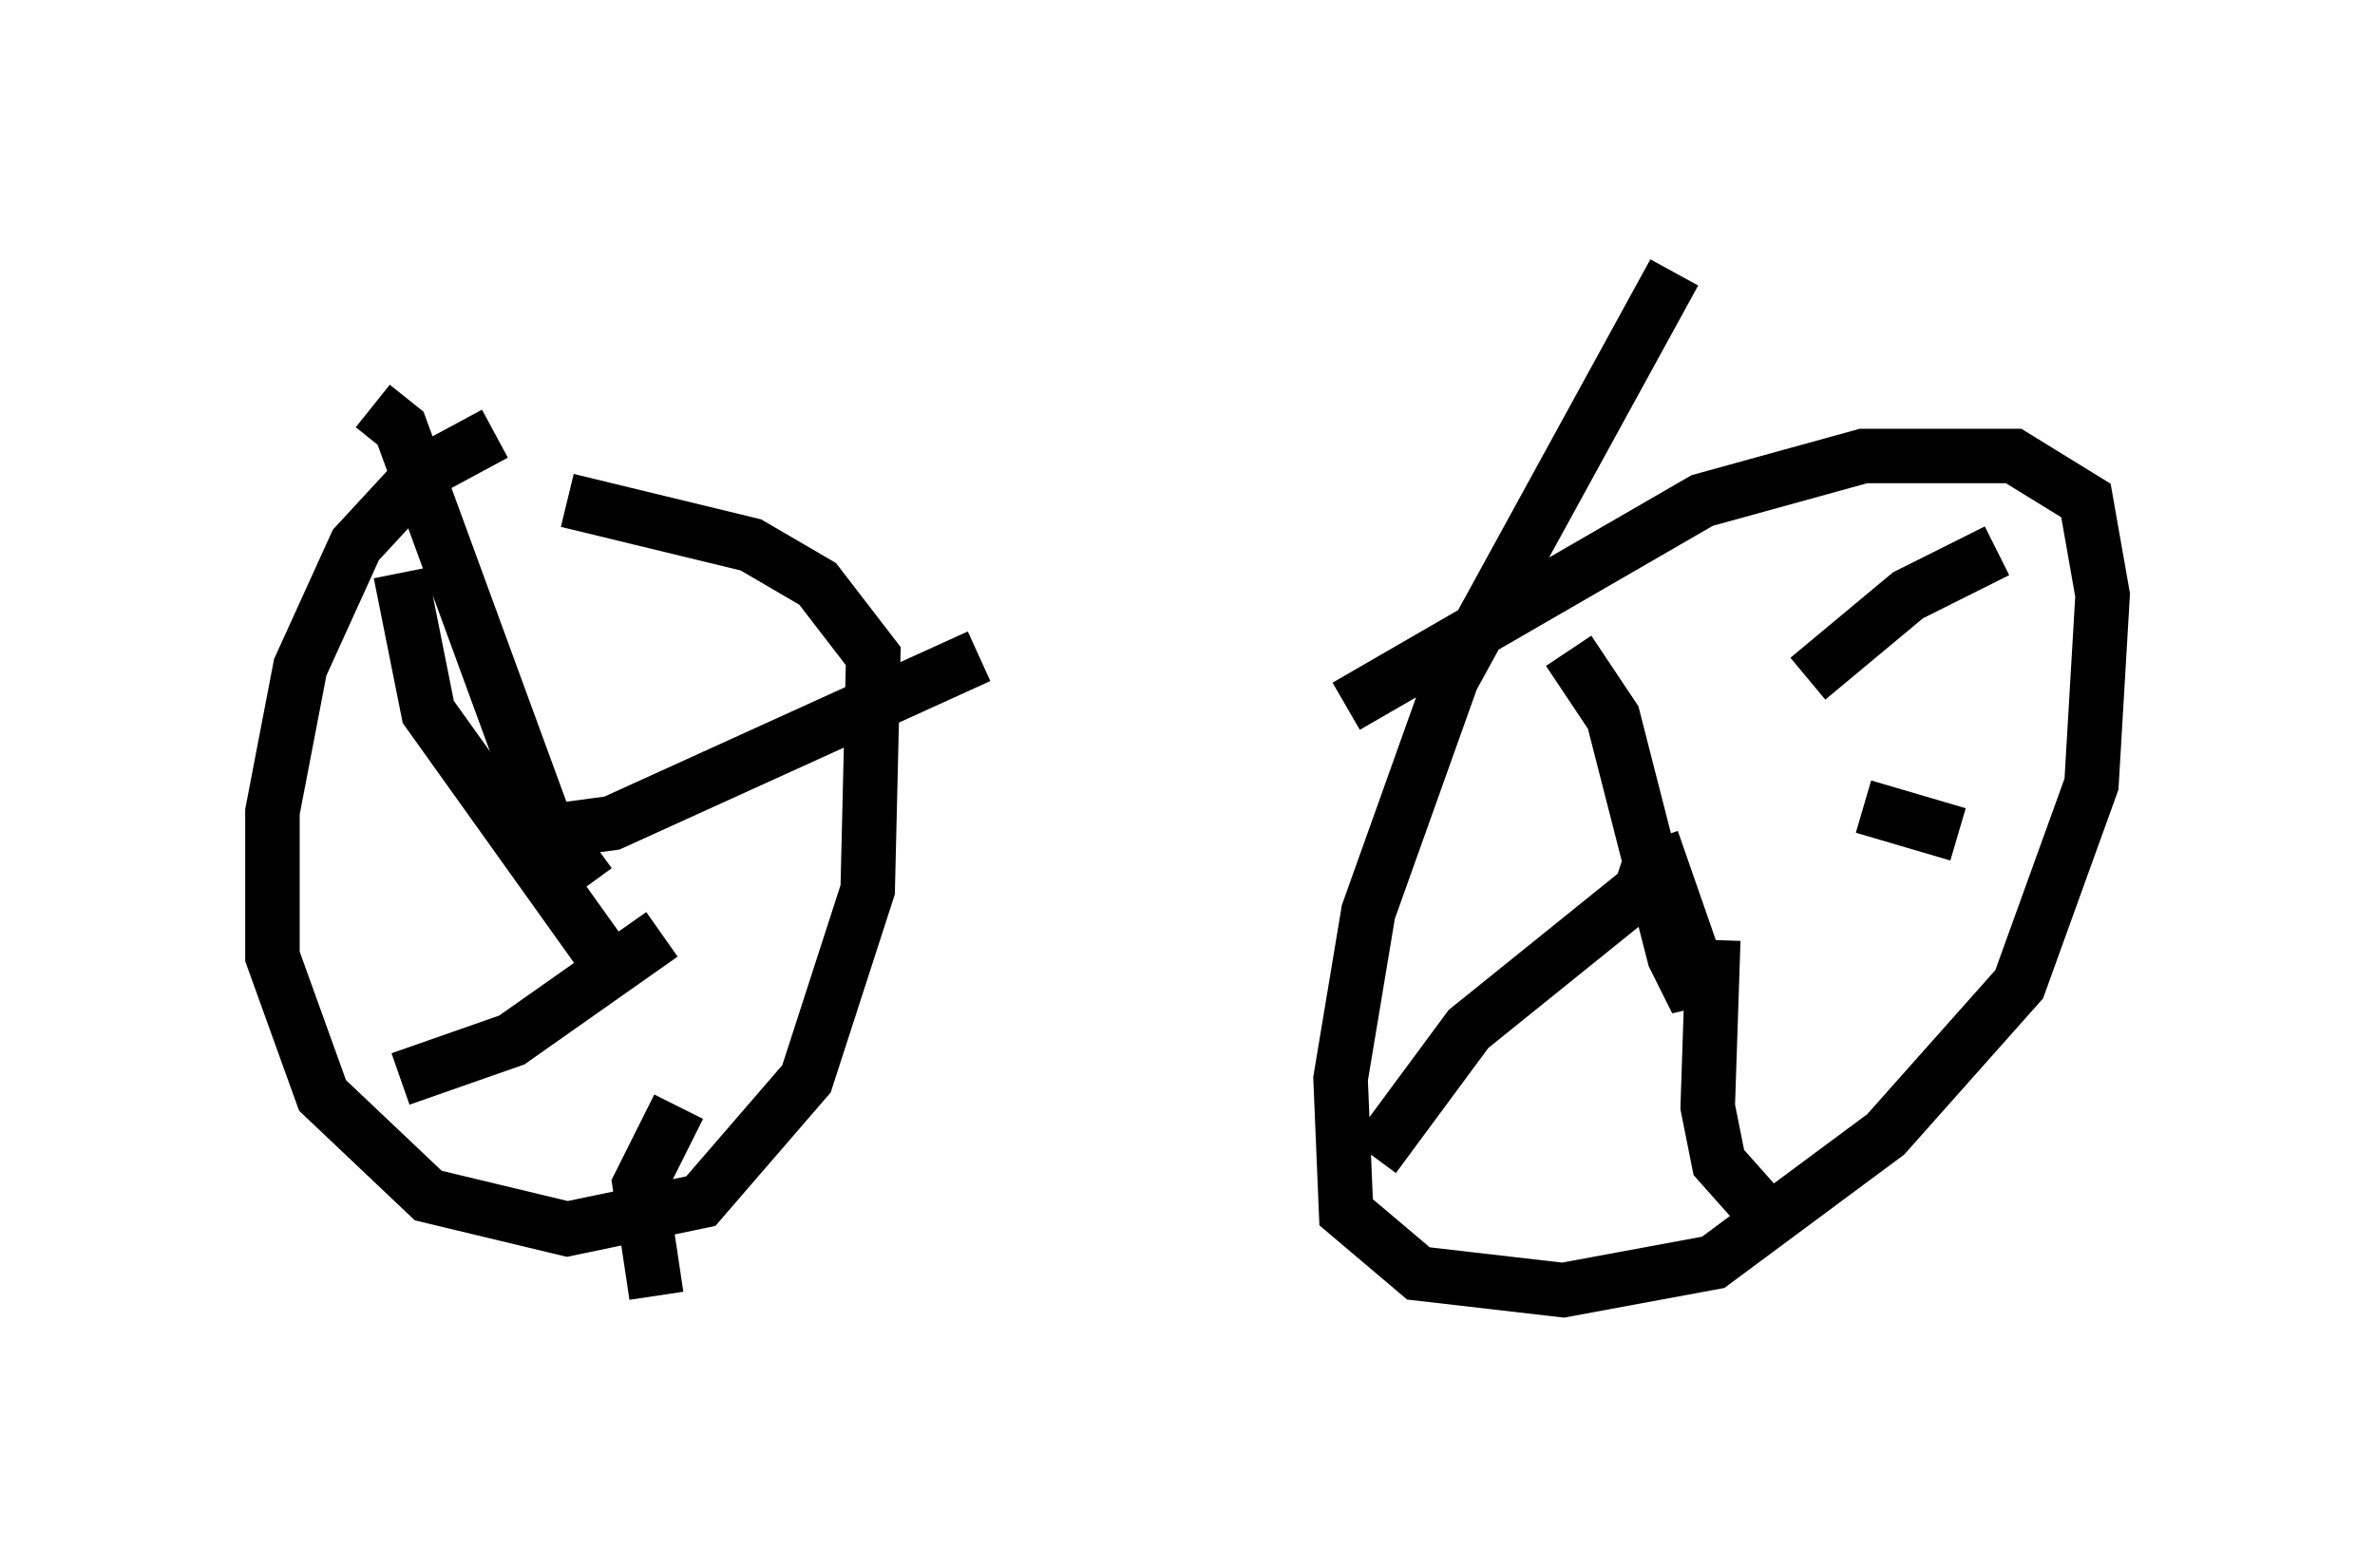 <?xml version="1.0" encoding="utf-8" ?>
<svg baseProfile="full" height="28.784" version="1.1" width="43.586" xmlns="http://www.w3.org/2000/svg" xmlns:ev="http://www.w3.org/2001/xml-events" xmlns:xlink="http://www.w3.org/1999/xlink"><defs /><rect fill="white" height="28.784" width="43.586" x="0" y="0" /><path d="M12.656, 8.063 m-3.573, -0.102 l-1.327, 0.715 -1.225, 1.327 l-1.021, 2.246 -0.51, 2.654 l0.0, 2.654 0.919, 2.552 l1.94, 1.838 2.552, 0.613 l2.45, -0.51 1.94, -2.246 l1.123, -3.471 0.102, -4.288 l-1.021, -1.327 -1.225, -0.715 l-3.369, -0.817 m20.315, -4.185 l-4.083, 7.452 -1.531, 4.288 l-0.51, 3.063 0.102, 2.45 l1.327, 1.123 2.654, 0.306 l2.756, -0.51 3.165, -2.348 l2.45, -2.756 1.327, -3.675 l0.204, -3.471 -0.306, -1.735 l-1.327, -0.817 -2.756, 0.0 l-2.96, 0.817 -6.533, 3.777 m-13.883, 3.267 l-0.817, -1.123 -2.654, -7.248 l-0.51, -0.408 m2.858, 7.861 l1.531, -0.204 6.738, -3.063 m-5.513, 8.269 l-0.715, 1.429 0.306, 2.042 m0.102, -6.635 l-2.756, 1.94 -2.042, 0.715 m4.083, -1.735 l-3.573, -5.002 -0.51, -2.552 m22.969, 4.9 l0.817, 2.348 0.0, 0.613 l-0.408, -0.817 -1.123, -4.39 l-0.817, -1.225 m1.531, 3.777 l-0.204, 0.613 -3.165, 2.552 l-1.735, 2.348 m6.227, -3.981 l-0.102, 3.063 0.204, 1.021 l0.817, 0.919 m1.838, -7.452 l1.735, 0.51 m-2.756, -2.858 l1.838, -1.531 1.633, -0.817 " fill="none" stroke="black" stroke-width="1" /></svg>